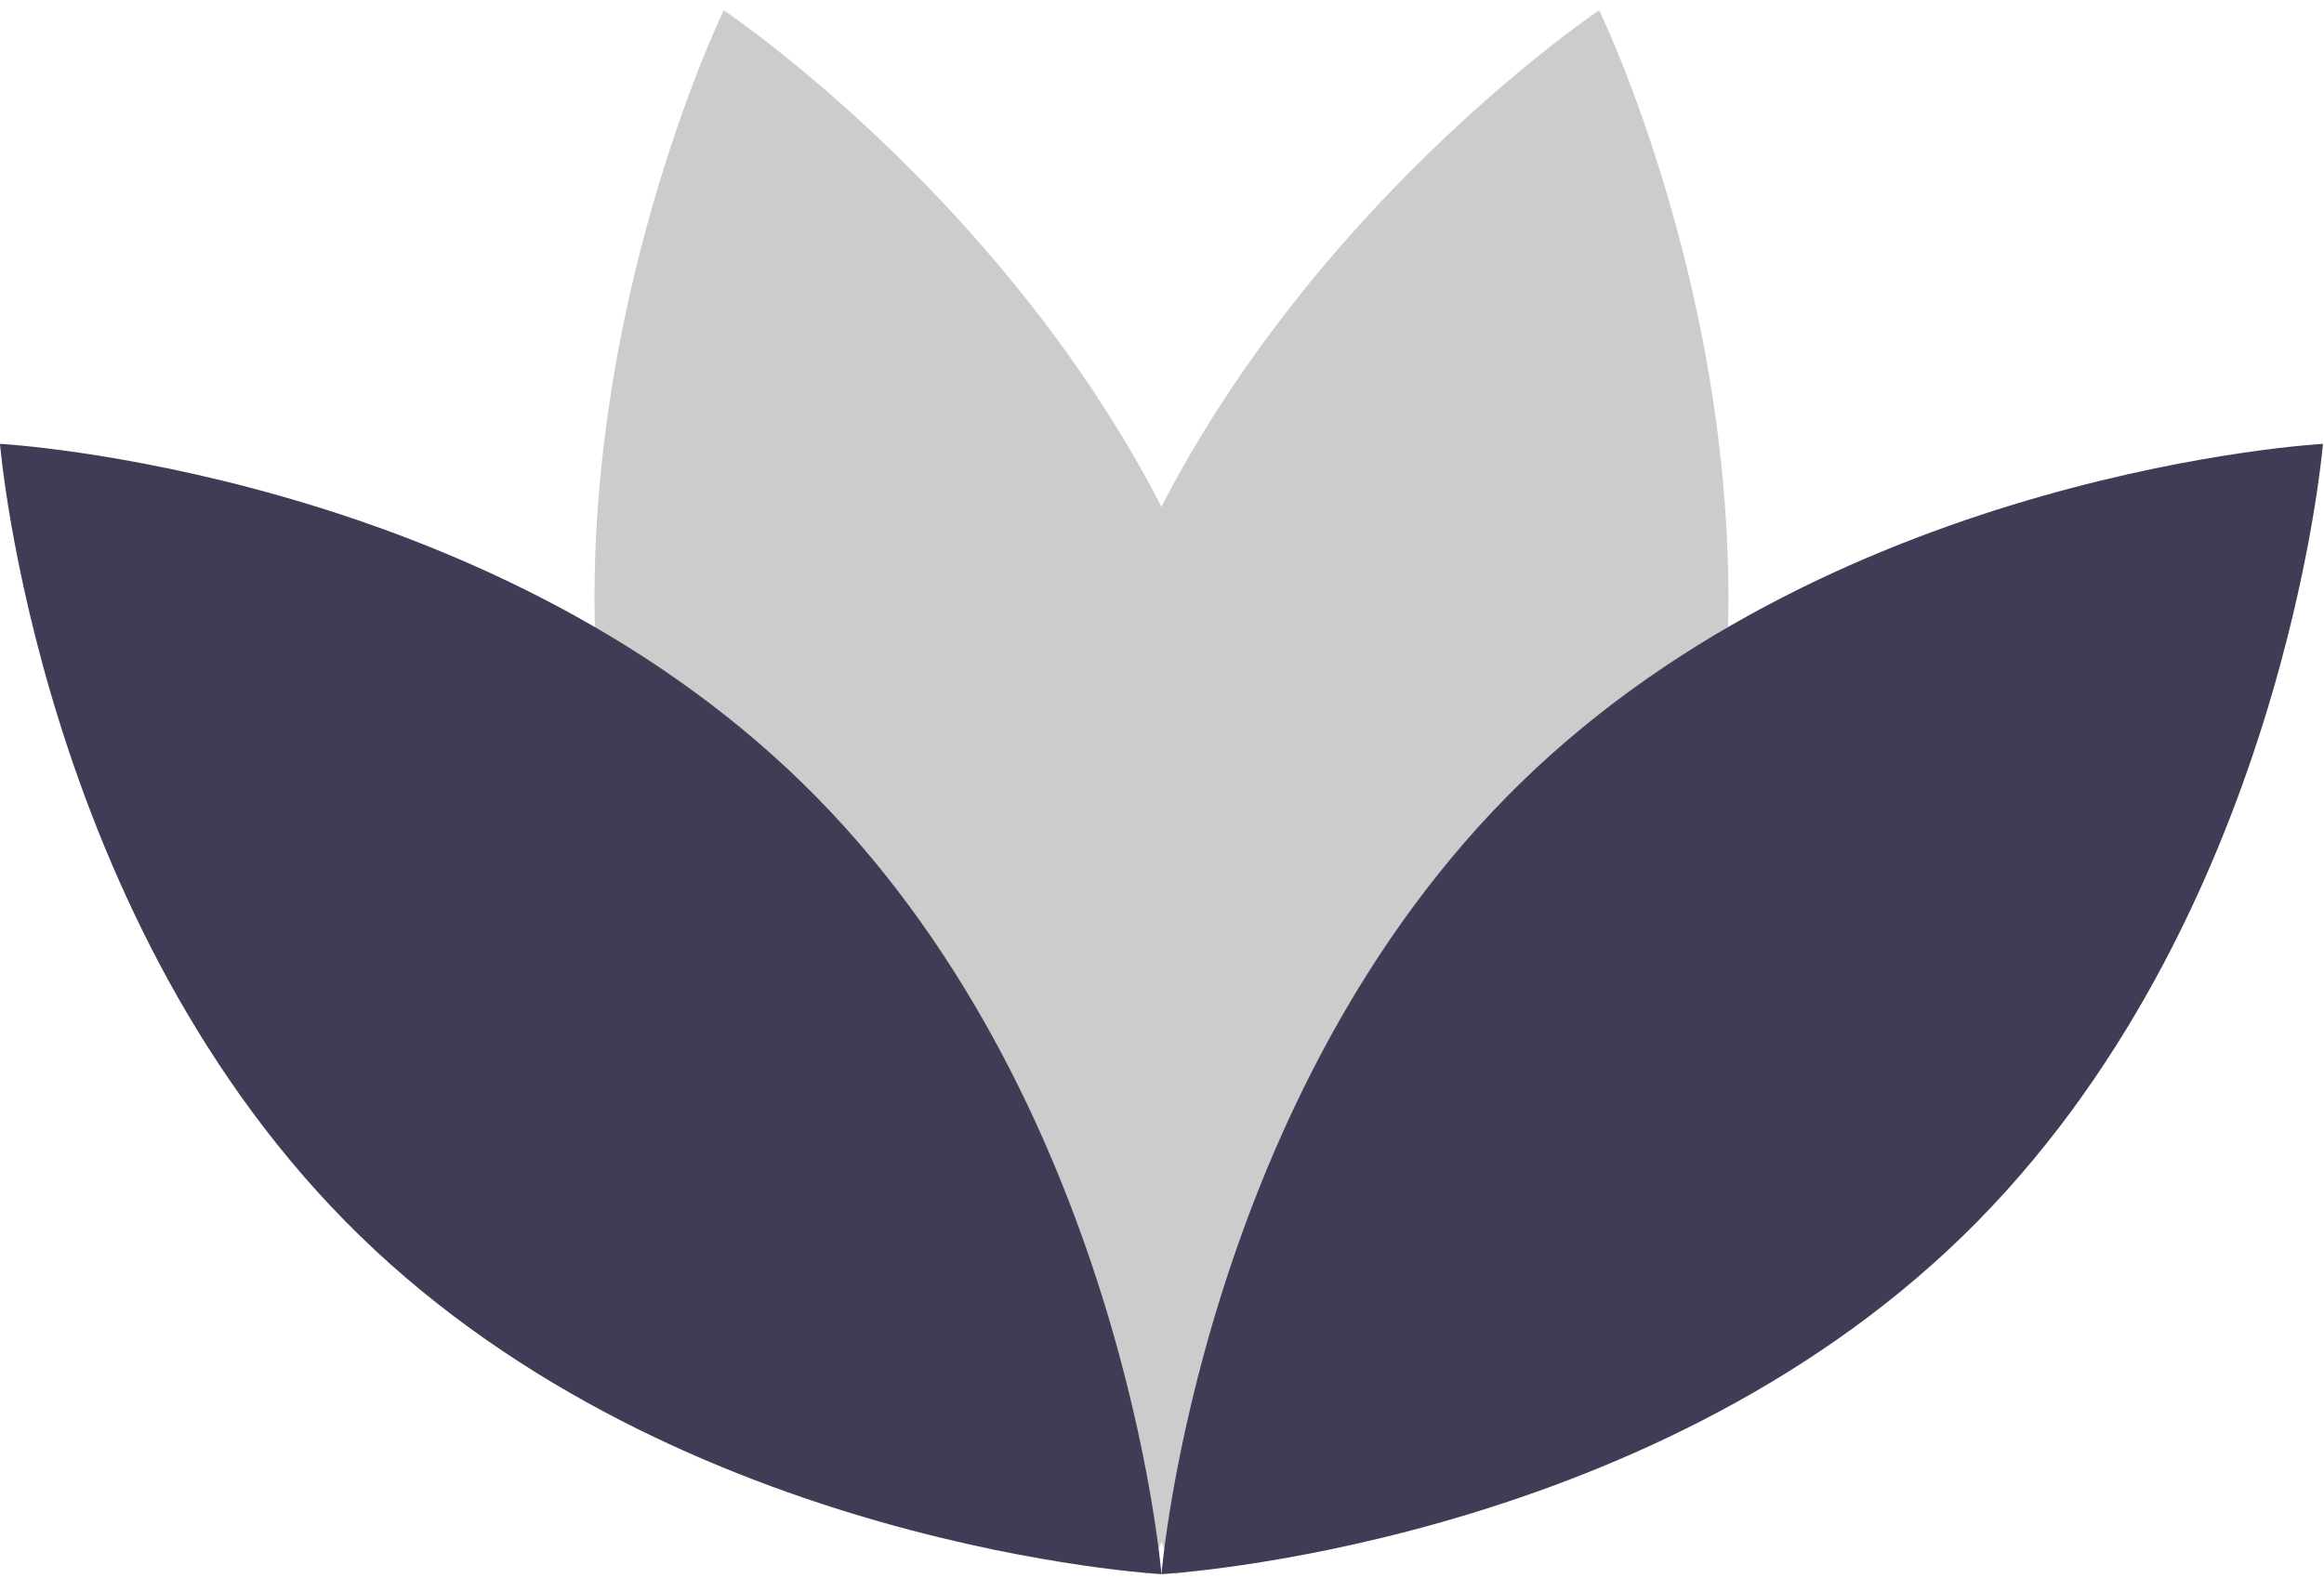 <svg width="81" height="55" viewBox="0 0 81 55" fill="none" xmlns="http://www.w3.org/2000/svg">
<path d="M59.012 30.508C54.938 45.567 40.984 54.894 40.984 54.894C40.984 54.894 33.635 39.804 37.709 24.745C41.783 9.686 55.737 0.359 55.737 0.359C55.737 0.359 63.085 15.449 59.012 30.508Z" fill="#CCCCCC"/>
<path d="M21.951 30.508C26.025 45.567 39.979 54.894 39.979 54.894C39.979 54.894 47.328 39.804 43.254 24.745C39.18 9.686 25.226 0.359 25.226 0.359C25.226 0.359 17.877 15.449 21.951 30.508Z" fill="#CCCCCC"/>
<path d="M27.937 27.271C39.116 38.153 40.481 54.881 40.481 54.881C40.481 54.881 23.723 53.966 12.544 43.084C1.365 32.202 0 15.474 0 15.474C0 15.474 16.759 16.39 27.937 27.271Z" fill="#3F3D56"/>
<path d="M53.025 27.271C41.847 38.153 40.481 54.881 40.481 54.881C40.481 54.881 57.24 53.966 68.419 43.084C79.597 32.202 80.963 15.474 80.963 15.474C80.963 15.474 64.204 16.39 53.025 27.271Z" fill="#3F3D56"/>
</svg>
